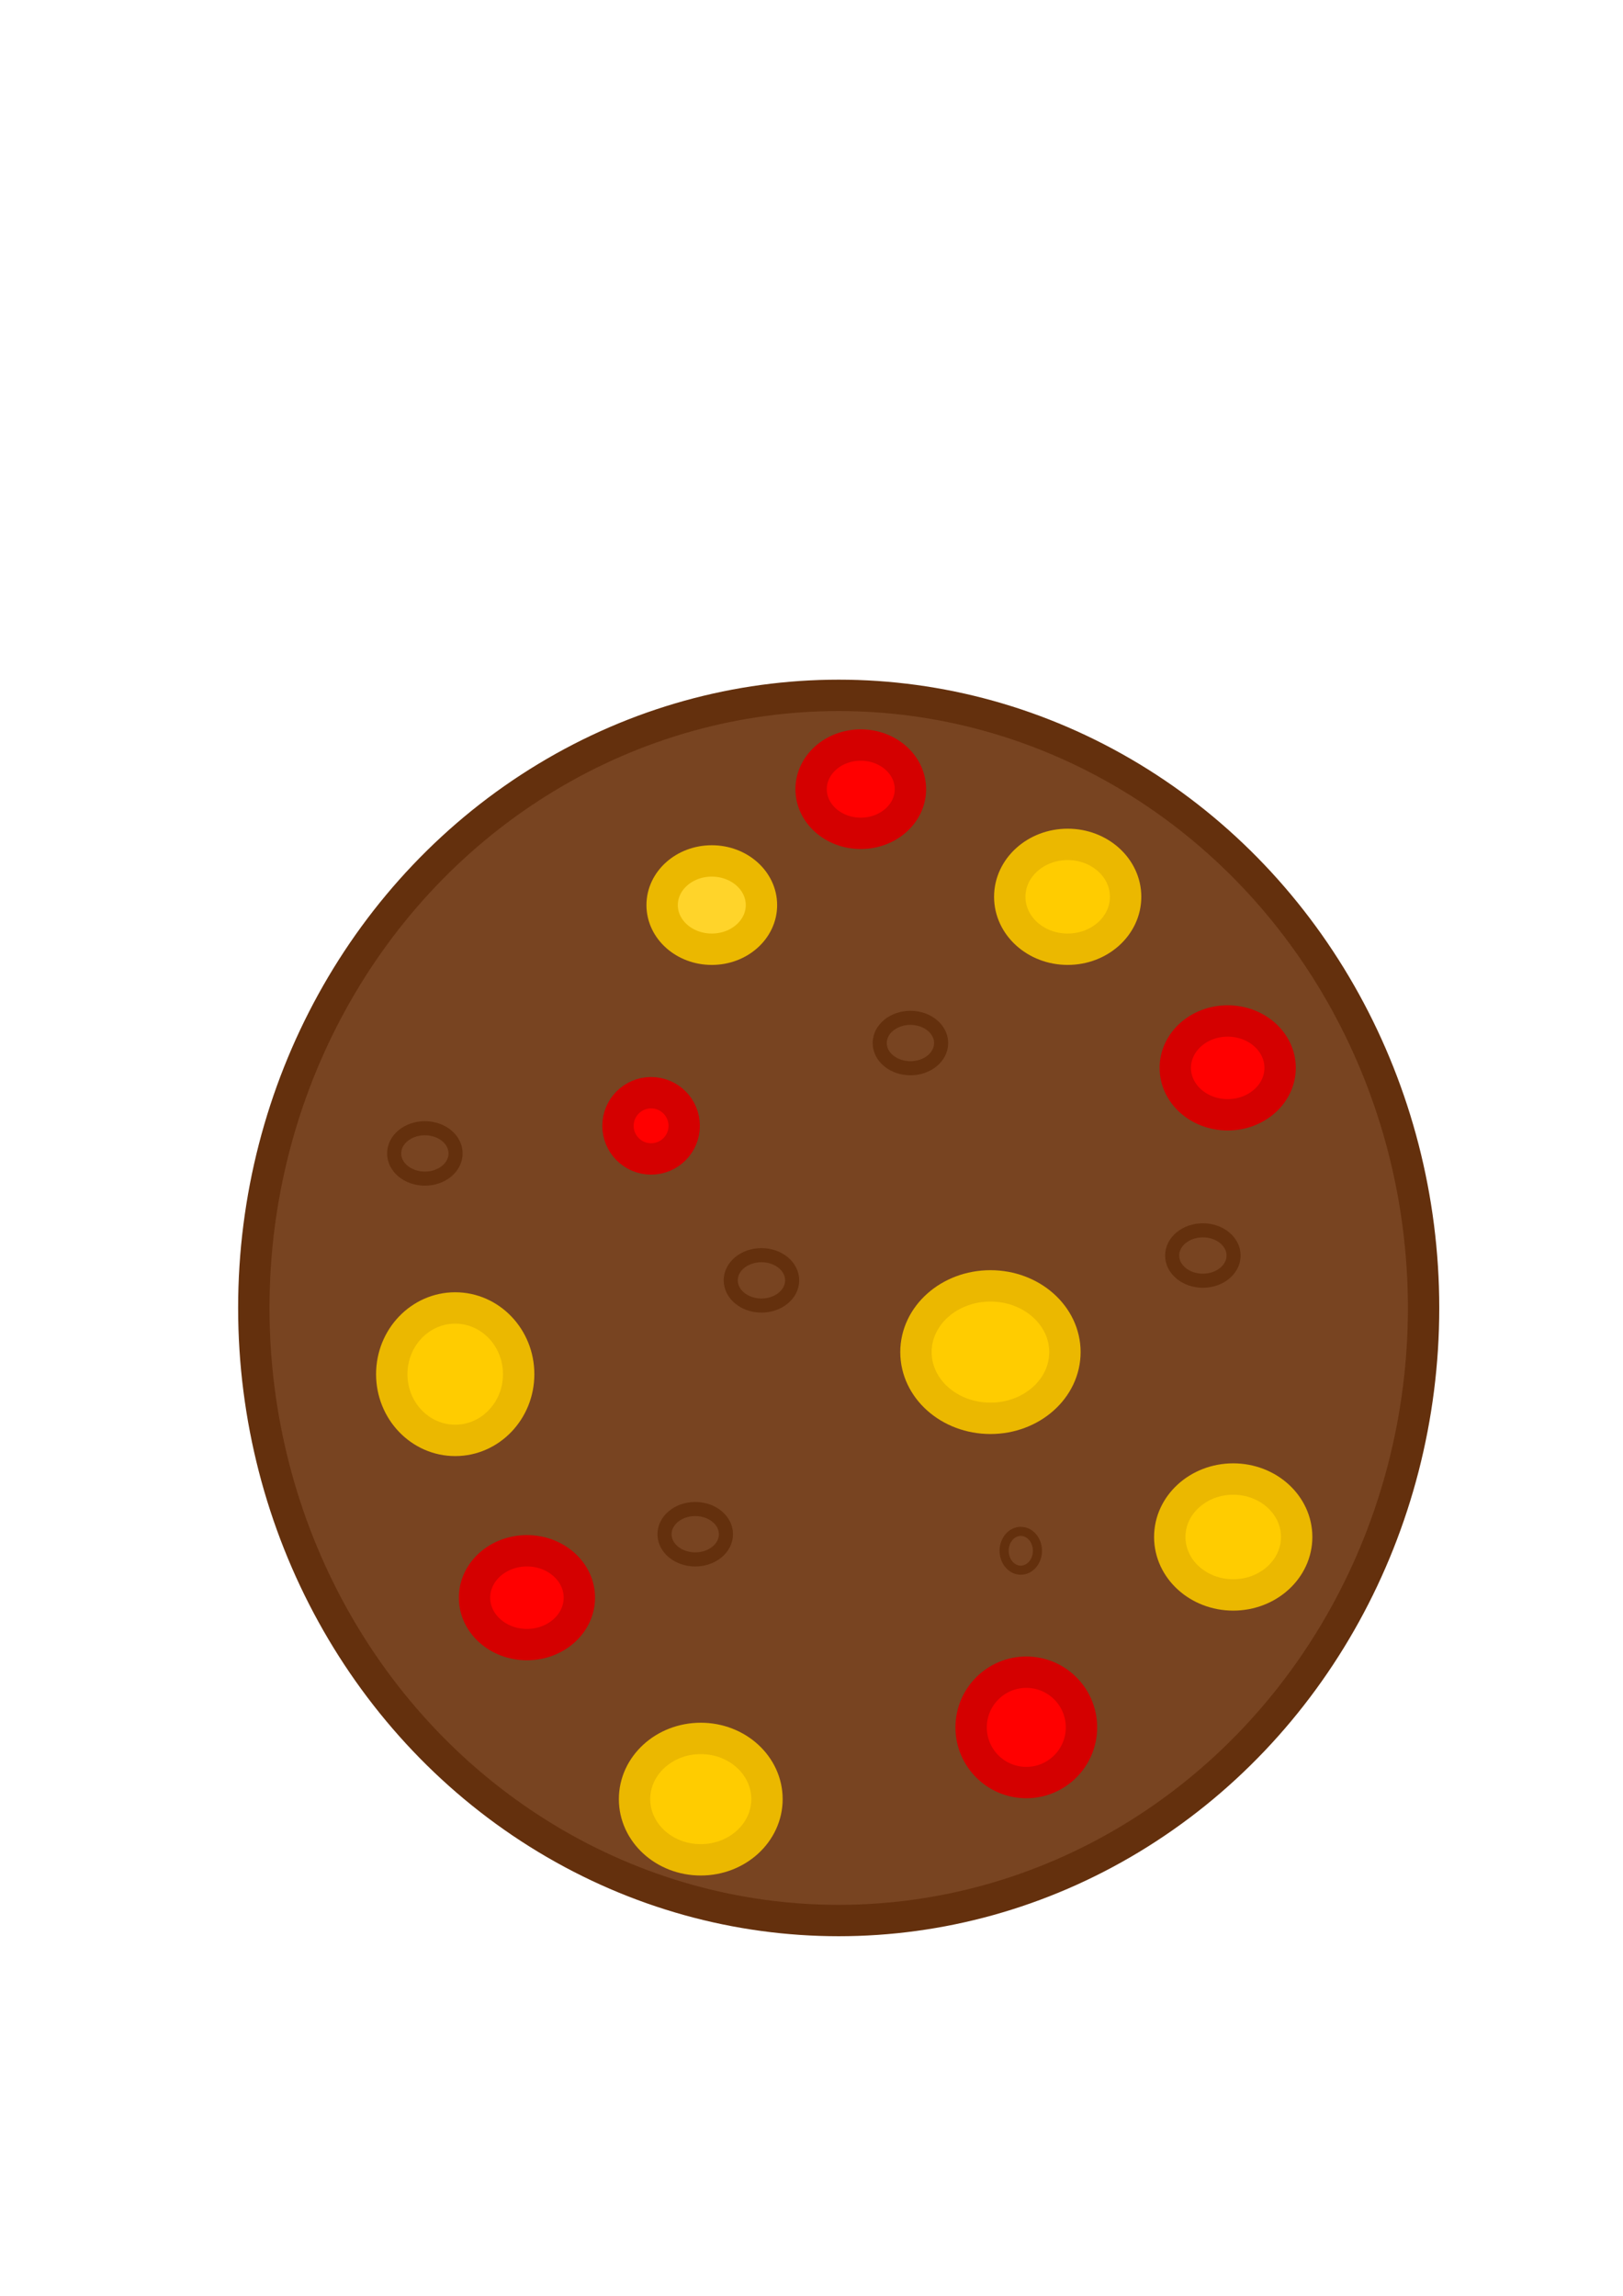 <?xml version="1.0" encoding="UTF-8" standalone="no"?>
<!-- Created with Inkscape (http://www.inkscape.org/) -->

<svg
   width="210mm"
   height="297mm"
   viewBox="0 0 210 297"
   version="1.1"
   id="svg5"
   sodipodi:docname="cookieInkscapeTemplate2.svg"
   inkscape:version="1.1 (c68e22c387, 2021-05-23)"
   xmlns:inkscape="http://www.inkscape.org/namespaces/inkscape"
   xmlns:sodipodi="http://sodipodi.sourceforge.net/DTD/sodipodi-0.dtd"
   xmlns="http://www.w3.org/2000/svg"
   xmlns:svg="http://www.w3.org/2000/svg">
  <sodipodi:namedview
     id="namedview7"
     pagecolor="#ffffff"
     bordercolor="#666666"
     borderopacity="1.0"
     inkscape:pageshadow="2"
     inkscape:pageopacity="0.0"
     inkscape:pagecheckerboard="0"
     inkscape:document-units="mm"
     showgrid="false"
     inkscape:zoom="0.37059484"
     inkscape:cx="333.24803"
     inkscape:cy="414.19897"
     inkscape:window-width="1920"
     inkscape:window-height="1017"
     inkscape:window-x="-8"
     inkscape:window-y="-8"
     inkscape:window-maximized="1"
     inkscape:current-layer="layer1" />
  <defs
     id="defs2" />
  <g
     inkscape:label="Laag 1"
     inkscape:groupmode="layer"
     id="layer1">
    <ellipse
       style="fill:#784421;fill-opacity:1;stroke:#64300d;stroke-width:4.059;stroke-miterlimit:4;stroke-dasharray:none;stroke-opacity:1"
       id="path846"
       cx="108.519"
       cy="169.204"
       rx="75.678"
       ry="79.248" />
    <ellipse
       style="fill:#784421;fill-opacity:1;stroke:#64300d;stroke-width:1.823;stroke-miterlimit:4;stroke-dasharray:none"
       id="path1156-61-2"
       cx="117.8"
       cy="134.935"
       rx="3.974"
       ry="3.26" />
    <ellipse
       style="fill:#784421;fill-opacity:1;stroke:#64300d;stroke-width:1.823;stroke-miterlimit:4;stroke-dasharray:none"
       id="path1156-61-8"
       cx="98.524"
       cy="165.635"
       rx="3.974"
       ry="3.26"
       inkscape:transform-center-x="-17.134615"
       inkscape:transform-center-y="1.4278846" />
    <ellipse
       style="fill:#784421;fill-opacity:1;stroke:#64300d;stroke-width:1.823;stroke-miterlimit:4;stroke-dasharray:none"
       id="path1156-61"
       cx="155.639"
       cy="162.422"
       rx="3.974"
       ry="3.26" />
    <ellipse
       style="fill:#784421;fill-opacity:1;stroke:#64300d;stroke-width:1.178;stroke-miterlimit:4;stroke-dasharray:none"
       id="path1156-4"
       cx="132.079"
       cy="200.618"
       rx="2.154"
       ry="2.511" />
    <ellipse
       style="fill:#784421;fill-opacity:1;stroke:#64300d;stroke-width:1.823;stroke-miterlimit:4;stroke-dasharray:none"
       id="path1156-61-4"
       cx="89.957"
       cy="198.476"
       rx="3.974"
       ry="3.26" />
    <ellipse
       style="fill:#784421;fill-opacity:1;stroke:#64300d;stroke-width:1.823;stroke-miterlimit:4;stroke-dasharray:none"
       id="path1156-61-7"
       cx="54.974"
       cy="149.214"
       rx="3.974"
       ry="3.26" />
    <ellipse
       style="fill:#ffd42a;stroke:#ebb800;stroke-width:4.059;stroke-opacity:1"
       id="path850"
       cx="92.099"
       cy="117.087"
       rx="6.425"
       ry="5.712" />
    <ellipse
       style="fill:#ffcc00;stroke:#ebb800;stroke-width:4.059"
       id="path874"
       cx="58.9"
       cy="177.772"
       rx="8.21"
       ry="8.567" />
    <ellipse
       style="fill:#ffcc00;stroke:#ebb800;stroke-width:4.059"
       id="path876"
       cx="128.153"
       cy="174.916"
       rx="9.638"
       ry="8.567" />
    <ellipse
       style="fill:#ffcc00;stroke:#ebb800;stroke-width:4.059"
       id="path878"
       cx="138.148"
       cy="116.016"
       rx="7.496"
       ry="6.782" />
    <ellipse
       style="fill:#ffcc00;stroke:#ebb800;stroke-width:4.059"
       id="path880"
       cx="90.671"
       cy="232.745"
       rx="8.567"
       ry="7.853" />
    <ellipse
       style="fill:#ffcc00;stroke:#ebb800;stroke-width:4.059"
       id="path882"
       cx="159.566"
       cy="198.833"
       rx="8.21"
       ry="7.496" />
    <circle
       style="fill:#ff0000;fill-opacity:1;stroke:#d40000;stroke-width:4.059;stroke-opacity:1"
       id="path2351"
       cx="84.245"
       cy="145.644"
       r="4.284" />
    <ellipse
       style="fill:#ff0000;fill-opacity:1;stroke:#d40000;stroke-width:4.059;stroke-opacity:1"
       id="path2375"
       cx="158.852"
       cy="138.148"
       rx="6.782"
       ry="6.069" />
    <circle
       style="fill:#ff0000;fill-opacity:1;stroke:#d40000;stroke-width:4.059;stroke-opacity:1"
       id="path2399"
       cx="132.793"
       cy="223.464"
       r="7.139" />
    <ellipse
       style="fill:#ff0000;fill-opacity:1;stroke:#d40000;stroke-width:4.059;stroke-opacity:1"
       id="path2401"
       cx="68.181"
       cy="206.686"
       rx="6.782"
       ry="6.069" />
    <ellipse
       style="fill:#ff0000;fill-opacity:1;stroke:#d40000;stroke-width:4.059;stroke-opacity:1"
       id="path2403"
       cx="111.375"
       cy="102.094"
       rx="6.425"
       ry="5.712" />
  </g>
</svg>

